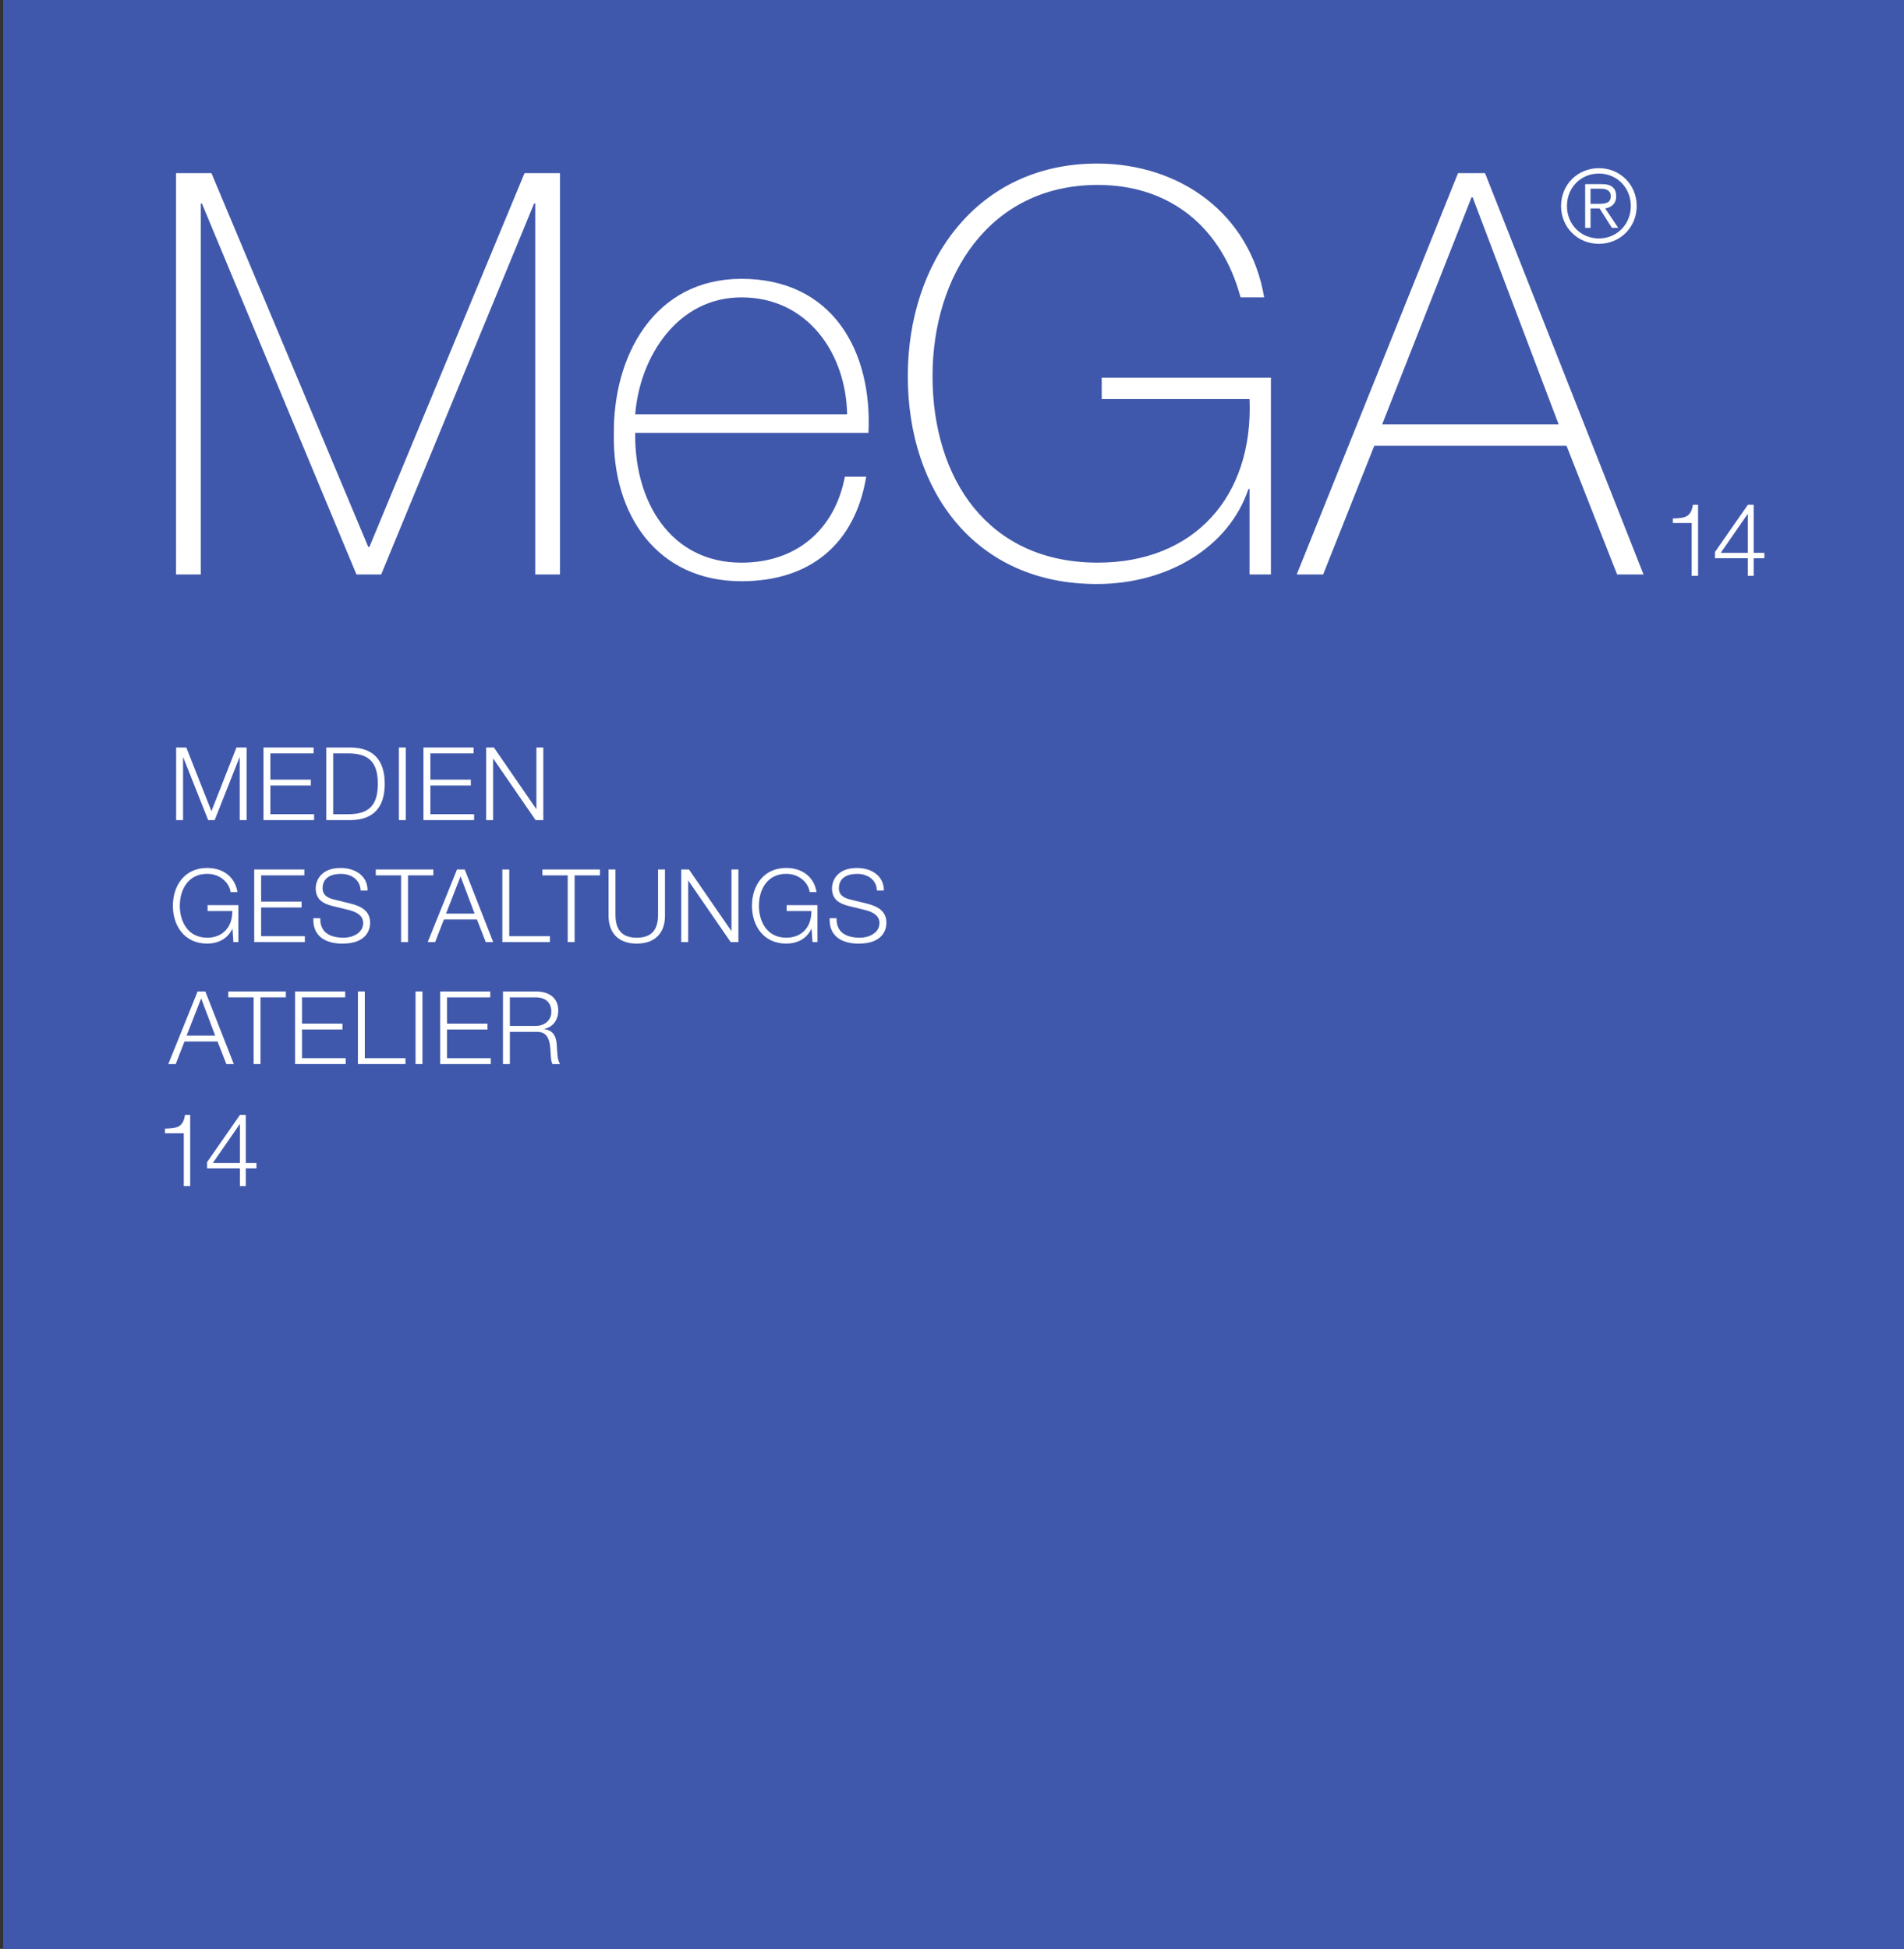 <?xml version="1.0" encoding="utf-8"?>
<!-- Generator: Adobe Illustrator 15.1.0, SVG Export Plug-In  -->
<!DOCTYPE svg PUBLIC "-//W3C//DTD SVG 1.1//EN" "http://www.w3.org/Graphics/SVG/1.1/DTD/svg11.dtd">
<svg version="1.1"
	 xmlns="http://www.w3.org/2000/svg" xmlns:xlink="http://www.w3.org/1999/xlink" xmlns:a="http://ns.adobe.com/AdobeSVGViewerExtensions/3.0/"
	 x="0px" y="0px" width="170px" height="174px" viewBox="-0.279 0 170 174"
	 overflow="visible" enable-background="new -0.279 0 170 174" xml:space="preserve">
<rect x="-0.279" y="0" width="170" height="174" fill="#333333" stroke="none"/>
<defs>
</defs>
<rect fill="#4058AB" width="170.079" height="174.331"/>
<path fill="#FFFFFF" d="M15.448,66.739h0.908l2.243,5.684l2.233-5.684h0.908v6.482h-0.617V67.62h-0.019l-2.215,5.602h-0.581
	l-2.225-5.602h-0.018v5.602h-0.617V66.739z"/>
<path fill="#FFFFFF" d="M23.244,66.739h4.476v0.526h-3.858v2.343h3.613v0.526h-3.613v2.561h3.904v0.526h-4.521V66.739z"/>
<path fill="#FFFFFF" d="M28.853,66.739h2.242c1.952,0.046,2.978,1.117,2.978,3.241s-1.026,3.196-2.978,3.241h-2.242V66.739z
	 M29.47,72.695h1.316c1.861,0.009,2.669-0.781,2.669-2.715s-0.808-2.724-2.669-2.715H29.47V72.695z"/>
<path fill="#FFFFFF" d="M35.333,66.739h0.617v6.482h-0.617V66.739z"/>
<path fill="#FFFFFF" d="M37.529,66.739h4.476v0.526h-3.858v2.343h3.613v0.526h-3.613v2.561h3.904v0.526h-4.521V66.739z"/>
<path fill="#FFFFFF" d="M43.129,66.739h0.69l3.777,5.483h0.018v-5.483h0.618v6.482h-0.69l-3.777-5.483h-0.018v5.483h-0.618V66.739z"
	/>
<path fill="#FFFFFF" d="M21.004,84.112H20.56l-0.082-1.181h-0.018c-0.436,0.927-1.307,1.316-2.242,1.316
	c-2.043,0-3.06-1.606-3.06-3.377s1.017-3.377,3.06-3.377c1.362,0,2.469,0.735,2.706,2.151h-0.618
	c-0.082-0.744-0.854-1.625-2.088-1.625c-1.716,0-2.442,1.435-2.442,2.851s0.726,2.851,2.442,2.851c1.434,0,2.27-1.008,2.242-2.379
	h-2.206v-0.526h2.751V84.112z"/>
<path fill="#FFFFFF" d="M22.418,77.63h4.476v0.526h-3.858v2.343h3.613v0.526h-3.613v2.561h3.904v0.526h-4.521V77.63z"/>
<path fill="#FFFFFF" d="M28.317,81.979c-0.027,1.335,0.935,1.743,2.115,1.743c0.681,0,1.716-0.372,1.716-1.316
	c0-0.735-0.735-1.025-1.334-1.171l-1.443-0.354c-0.763-0.19-1.462-0.554-1.462-1.562c0-0.636,0.409-1.824,2.233-1.824
	c1.28,0,2.406,0.689,2.397,2.015h-0.618c-0.036-0.989-0.853-1.488-1.77-1.488c-0.845,0-1.625,0.326-1.625,1.289
	c0,0.608,0.454,0.862,0.981,0.989l1.58,0.391c0.917,0.245,1.68,0.645,1.68,1.707c0,0.444-0.182,1.852-2.479,1.852
	c-1.535,0-2.66-0.689-2.588-2.27H28.317z"/>
<path fill="#FFFFFF" d="M33.272,77.63h5.139v0.526H36.15v5.956h-0.617v-5.956h-2.261V77.63z"/>
<path fill="#FFFFFF" d="M40.525,77.63h0.69l2.542,6.482h-0.663l-0.79-2.016h-2.951l-0.781,2.016h-0.663L40.525,77.63z M39.545,81.57
	h2.551l-1.253-3.323L39.545,81.57z"/>
<path fill="#FFFFFF" d="M44.573,77.63h0.617v5.956h3.632v0.526h-4.249V77.63z"/>
<path fill="#FFFFFF" d="M48.148,77.63h5.139v0.526h-2.261v5.956h-0.617v-5.956h-2.261V77.63z"/>
<path fill="#FFFFFF" d="M54.057,77.63h0.617v4.013c-0.009,1.508,0.708,2.079,1.897,2.079c1.198,0,1.916-0.571,1.907-2.079V77.63
	h0.617v4.149c0,1.334-0.717,2.469-2.524,2.469c-1.798,0-2.515-1.135-2.515-2.469V77.63z"/>
<path fill="#FFFFFF" d="M60.546,77.63h0.69l3.777,5.483h0.018V77.63h0.618v6.482h-0.69l-3.777-5.483h-0.018v5.483h-0.618V77.63z"/>
<path fill="#FFFFFF" d="M72.709,84.112h-0.445l-0.082-1.181h-0.019c-0.436,0.927-1.307,1.316-2.242,1.316
	c-2.043,0-3.06-1.606-3.06-3.377s1.017-3.377,3.06-3.377c1.362,0,2.469,0.735,2.706,2.151H72.01
	c-0.082-0.744-0.854-1.625-2.088-1.625c-1.716,0-2.442,1.435-2.442,2.851s0.726,2.851,2.442,2.851c1.434,0,2.27-1.008,2.242-2.379
	h-2.206v-0.526h2.751V84.112z"/>
<path fill="#FFFFFF" d="M74.414,81.979c-0.027,1.335,0.935,1.743,2.115,1.743c0.681,0,1.716-0.372,1.716-1.316
	c0-0.735-0.735-1.025-1.334-1.171l-1.443-0.354c-0.763-0.19-1.462-0.554-1.462-1.562c0-0.636,0.409-1.824,2.233-1.824
	c1.28,0,2.406,0.689,2.397,2.015h-0.618c-0.036-0.989-0.853-1.488-1.77-1.488c-0.845,0-1.625,0.326-1.625,1.289
	c0,0.608,0.454,0.862,0.981,0.989l1.58,0.391c0.917,0.245,1.68,0.645,1.68,1.707c0,0.444-0.182,1.852-2.479,1.852
	c-1.535,0-2.66-0.689-2.588-2.27H74.414z"/>
<path fill="#FFFFFF" d="M17.364,88.521h0.69l2.542,6.482h-0.663l-0.79-2.016h-2.951l-0.781,2.016h-0.663L17.364,88.521z
	 M16.383,92.462h2.551l-1.253-3.323L16.383,92.462z"/>
<path fill="#FFFFFF" d="M20.104,88.521h5.139v0.526h-2.261v5.956h-0.617v-5.956h-2.261V88.521z"/>
<path fill="#FFFFFF" d="M26.067,88.521h4.476v0.526h-3.858v2.343h3.613v0.526h-3.613v2.561h3.904v0.526h-4.521V88.521z"/>
<path fill="#FFFFFF" d="M31.676,88.521h0.617v5.956h3.632v0.526h-4.249V88.521z"/>
<path fill="#FFFFFF" d="M36.822,88.521h0.617v6.482h-0.617V88.521z"/>
<path fill="#FFFFFF" d="M39.018,88.521h4.476v0.526h-3.858v2.343h3.613v0.526h-3.613v2.561h3.904v0.526h-4.521V88.521z"/>
<path fill="#FFFFFF" d="M44.626,88.521h2.969c1.071,0,1.97,0.518,1.97,1.688c0,0.817-0.427,1.489-1.262,1.652v0.019
	c0.844,0.108,1.089,0.689,1.135,1.462c0.027,0.444,0.027,1.334,0.3,1.661h-0.681c-0.154-0.254-0.154-0.735-0.172-1.008
	c-0.054-0.908-0.127-1.916-1.298-1.87h-2.342v2.878h-0.617V88.521z M45.244,91.6h2.306c0.753,0,1.398-0.473,1.398-1.263
	c0-0.789-0.472-1.289-1.398-1.289h-2.306V91.6z"/>
<path fill="#FFFFFF" d="M18.207,103.761l2.941-4.222h0.518v4.295h0.953v0.48h-0.953v1.58H21.14v-1.58h-2.933V103.761z
	 M21.14,103.834v-3.46h-0.019l-2.396,3.46H21.14z"/>
<path fill="#FFFFFF" d="M14.45,100.765c0.999-0.036,1.616-0.055,1.789-1.226h0.463v6.355h-0.572v-4.721H14.45V100.765z"/>
<path fill="#FFFFFF" d="M15.438,15.458H18.6l14.002,33.374h0.101l13.852-33.374h3.162v35.833h-2.208V18.168h-0.1L33.756,51.291
	h-2.208L17.747,18.168h-0.1v33.123h-2.208V15.458z"/>
<path fill="#FFFFFF" d="M56.437,38.645c-0.1,6.072,3.112,11.593,9.485,11.593c4.868,0,8.331-2.911,9.234-7.679h1.907
	c-1.004,6.022-5.019,9.335-11.142,9.335c-7.528,0-11.493-5.922-11.392-13.049c-0.101-7.076,3.613-13.951,11.392-13.951
	c8.08,0,11.693,6.373,11.342,13.751H56.437z M75.357,36.988c-0.101-5.421-3.513-10.439-9.435-10.439
	c-5.721,0-9.083,5.32-9.485,10.439H75.357z"/>
<path fill="#FFFFFF" d="M113.195,33.726v17.565h-1.907v-7.628h-0.101c-1.757,5.219-7.227,8.481-13.55,8.481
	c-10.84,0-16.863-8.281-16.863-18.569c0-10.138,6.123-18.971,16.913-18.971c7.378,0,13.651,4.467,14.905,11.944h-2.107
	c-1.656-6.173-6.223-10.037-12.748-10.037c-9.686,0-14.754,8.131-14.754,17.063c0,9.134,4.918,16.662,14.754,16.662
	c8.532,0,13.902-5.822,13.551-14.604H98.088v-1.907H113.195z"/>
<path fill="#FFFFFF" d="M132.312,15.458l14.153,35.833h-2.359l-4.517-11.492h-17.164l-4.567,11.492H115.5l14.402-35.833H132.312z
	 M138.887,37.892l-7.68-20.275h-0.1l-7.98,20.275H138.887z"/>
<path fill="#FFFFFF" d="M145.855,18.392c0,1.897-1.471,3.377-3.378,3.377c-1.906,0-3.377-1.479-3.377-3.377s1.471-3.377,3.377-3.377
	C144.384,15.015,145.855,16.494,145.855,18.392z M139.627,18.392c0,1.616,1.217,2.896,2.85,2.896c1.635,0,2.852-1.28,2.852-2.896
	s-1.217-2.896-2.852-2.896C140.844,15.495,139.627,16.775,139.627,18.392z M141.733,20.344h-0.48v-3.904h1.498
	c0.881,0,1.271,0.382,1.271,1.081c0,0.689-0.454,0.998-0.98,1.089l1.162,1.734h-0.563l-1.098-1.734h-0.809V20.344z M142.369,18.201
	c0.591,0,1.171-0.019,1.171-0.681c0-0.545-0.453-0.672-0.926-0.672h-0.881v1.353H142.369z"/>
<path fill="#FFFFFF" d="M149.084,46.29c0.998-0.036,1.615-0.055,1.788-1.226h0.463v6.355h-0.572v-4.721h-1.679V46.29z"/>
<path fill="#FFFFFF" d="M152.841,49.286l2.941-4.222h0.518v4.295h0.953v0.48H156.3v1.58h-0.526v-1.58h-2.933V49.286z
	 M155.774,49.359v-3.46h-0.019l-2.396,3.46H155.774z"/>
</svg>
